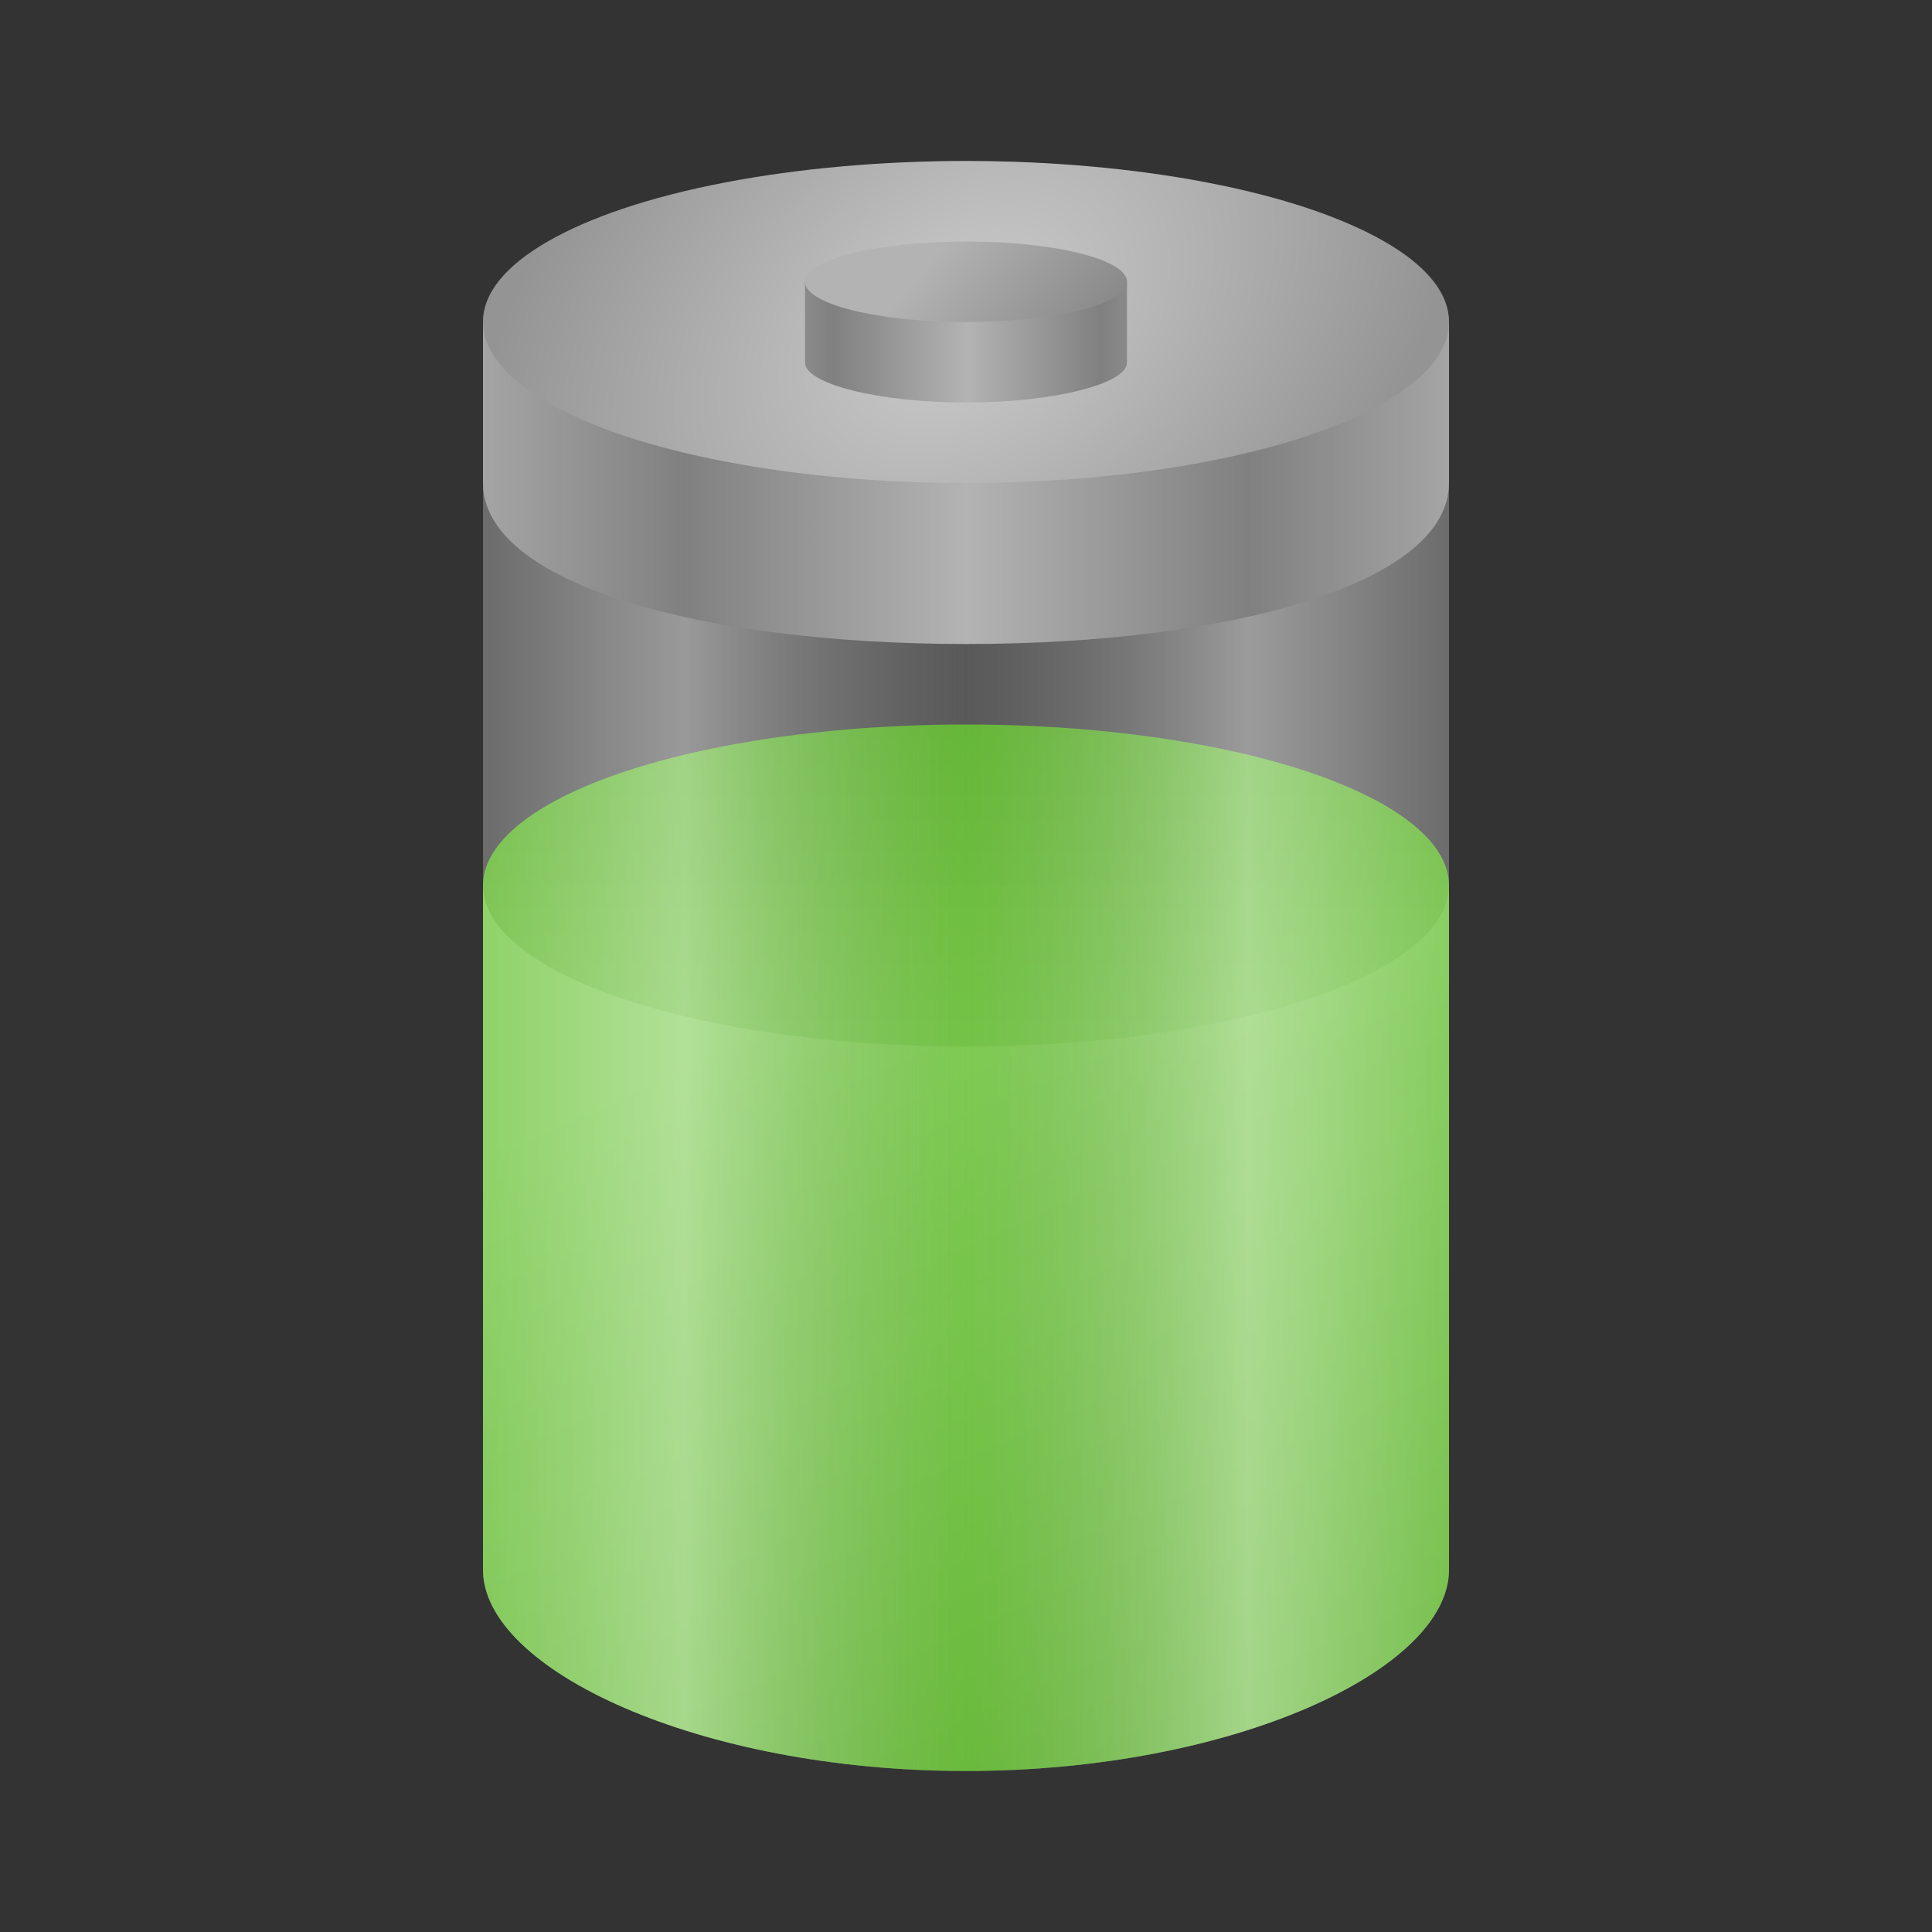 <?xml version="1.0" encoding="UTF-8" standalone="no"?>
<!-- Created with Inkscape (http://www.inkscape.org/) -->

<svg
   width="24"
   height="24"
   viewBox="0 0 24 24"
   version="1.1"
   id="svg5"
   inkscape:version="1.2.1 (9c6d41e410, 2022-07-14)"
   sodipodi:docname="battery.svg"
   xmlns:inkscape="http://www.inkscape.org/namespaces/inkscape"
   xmlns:sodipodi="http://sodipodi.sourceforge.net/DTD/sodipodi-0.dtd"
   xmlns:xlink="http://www.w3.org/1999/xlink"
   xmlns="http://www.w3.org/2000/svg"
   xmlns:svg="http://www.w3.org/2000/svg">
  <rect x="0" y="0" width="24" height="24" fill="#333333" stroke="none"/>
  <sodipodi:namedview
     id="namedview7"
     pagecolor="#ffffff"
     bordercolor="#666666"
     borderopacity="1.0"
     inkscape:pageshadow="2"
     inkscape:pageopacity="0.0"
     inkscape:pagecheckerboard="0"
     inkscape:document-units="px"
     showgrid="false"
     units="px"
     height="48px"
     inkscape:zoom="33.333333"
     inkscape:cx="11.985"
     inkscape:cy="12"
     inkscape:window-width="1920"
     inkscape:window-height="1006"
     inkscape:window-x="0"
     inkscape:window-y="0"
     inkscape:window-maximized="1"
     inkscape:current-layer="svg5"
     inkscape:lockguides="true"
     showguides="false"
     inkscape:showpageshadow="2"
     inkscape:deskcolor="#d1d1d1" />
  <defs
     id="defs2">
    <linearGradient
       inkscape:collect="always"
       id="linearGradient10566">
      <stop
         style="stop-color:#81cd56;stop-opacity:1;"
         offset="0"
         id="stop10562" />
      <stop
         style="stop-color:#66b937;stop-opacity:0.984"
         offset="1"
         id="stop10564" />
    </linearGradient>
    <linearGradient
       inkscape:collect="always"
       id="linearGradient7509">
      <stop
         style="stop-color:#cccccc;stop-opacity:1;"
         offset="0"
         id="stop7505" />
      <stop
         style="stop-color:#949494;stop-opacity:1"
         offset="1"
         id="stop7507" />
    </linearGradient>
    <linearGradient
       inkscape:collect="always"
       id="linearGradient7279">
      <stop
         style="stop-color:#b3b3b3;stop-opacity:1;"
         offset="0"
         id="stop7275" />
      <stop
         style="stop-color:#808080;stop-opacity:1"
         offset="1"
         id="stop7277" />
    </linearGradient>
    <linearGradient
       inkscape:collect="always"
       id="linearGradient4272">
      <stop
         style="stop-color:#b3b3b3;stop-opacity:1;"
         offset="0"
         id="stop4268" />
      <stop
         style="stop-color:#808080;stop-opacity:1"
         offset="0.25"
         id="stop4950" />
      <stop
         style="stop-color:#b3b3b3;stop-opacity:1;"
         offset="0.5"
         id="stop4820" />
      <stop
         style="stop-color:#808080;stop-opacity:1"
         offset="0.75"
         id="stop4724" />
      <stop
         style="stop-color:#b3b3b3;stop-opacity:1"
         offset="1"
         id="stop4270" />
    </linearGradient>
    <linearGradient
       inkscape:collect="always"
       id="linearGradient2860">
      <stop
         style="stop-color:#ffffff;stop-opacity:0"
         offset="0"
         id="stop2856" />
      <stop
         style="stop-color:#ffffff;stop-opacity:0.971"
         offset="0.25"
         id="stop3056" />
      <stop
         style="stop-color:#b3b3b3;stop-opacity:0"
         offset="0.5"
         id="stop3410" />
      <stop
         style="stop-color:#ffffff;stop-opacity:1"
         offset="0.75"
         id="stop3152" />
      <stop
         style="stop-color:#ffffff;stop-opacity:0;"
         offset="1"
         id="stop2858" />
    </linearGradient>
    <linearGradient
       inkscape:collect="always"
       xlink:href="#linearGradient2860"
       id="linearGradient2862"
       x1="18"
       y1="37"
       x2="46"
       y2="37"
       gradientUnits="userSpaceOnUse"
       gradientTransform="matrix(0.5,0,0,0.562,-4,-7.5)" />
    <linearGradient
       inkscape:collect="always"
       xlink:href="#linearGradient4272"
       id="linearGradient4274"
       x1="4.762"
       y1="6.218"
       x2="12.171"
       y2="6.218"
       gradientUnits="userSpaceOnUse"
       gradientTransform="matrix(1.89,0,0,2.126,-4,-7.25)" />
    <linearGradient
       inkscape:collect="always"
       xlink:href="#linearGradient4272"
       id="linearGradient6303"
       x1="27"
       y1="19.75"
       x2="37"
       y2="19.75"
       gradientUnits="userSpaceOnUse"
       gradientTransform="matrix(0.667,0,0,0.375,-9.333,-3.5)" />
    <linearGradient
       inkscape:collect="always"
       xlink:href="#linearGradient7279"
       id="linearGradient7281"
       x1="8.202"
       y1="4.961"
       x2="9.26"
       y2="5.49"
       gradientUnits="userSpaceOnUse"
       gradientTransform="matrix(2.52,0,0,1.512,-9.333,-4)" />
    <radialGradient
       inkscape:collect="always"
       xlink:href="#linearGradient7509"
       id="radialGradient7511"
       cx="8.467"
       cy="5.292"
       fx="8.467"
       fy="5.292"
       r="3.175"
       gradientTransform="matrix(-1.679,1.283,-0.912,-1.193,31.039,-0.545)"
       gradientUnits="userSpaceOnUse" />
    <linearGradient
       inkscape:collect="always"
       xlink:href="#linearGradient10566"
       id="linearGradient10568"
       x1="8.467"
       y1="11.113"
       x2="8.467"
       y2="6.879"
       gradientUnits="userSpaceOnUse"
       gradientTransform="matrix(1.89,0,0,1.89,-4,-4)" />
    <linearGradient
       inkscape:collect="always"
       xlink:href="#linearGradient10566"
       id="linearGradient13758"
       x1="7.408"
       y1="8.599"
       x2="9.382"
       y2="13.582"
       gradientUnits="userSpaceOnUse"
       gradientTransform="matrix(1.89,0,0,2.126,-4,-5.875)" />
  </defs>
  <path
     id="rect1033-9"
     style="opacity:0.3;fill:#b3b3b3;fill-opacity:1;stroke-width:4.683;stroke-linecap:round;stroke-linejoin:round"
     d="M 12,2 C 9.262,2 6,2.757 6,4 V 19.5 c -4e-7,1.243 2.686,2.5 6,2.5 3.314,0 6,-1.257 6,-2.5 V 4 c 0,-1.243 -3.209,-2 -6,-2 z"
     sodipodi:nodetypes="sscssss" />
  <path
     id="path1137-7"
     style="fill:url(#linearGradient13758);fill-opacity:1;stroke-width:4.985;stroke-linecap:round;stroke-linejoin:round"
     d="m 6,11 v 8.5 c 0,1.243 2.686,2.5 6,2.5 3.314,10e-7 6,-1.257 6,-2.5 v -8.5 z"
     sodipodi:nodetypes="cssscc" />
  <ellipse
     style="fill:url(#linearGradient10568);fill-opacity:1;stroke-width:4.5;stroke-linecap:round;stroke-linejoin:round"
     id="path2269"
     cx="12"
     cy="11"
     rx="6"
     ry="2" />
  <path
     id="rect1033"
     style="opacity:0.4;fill:url(#linearGradient2862);fill-opacity:1;stroke-width:4.683;stroke-linecap:round;stroke-linejoin:round"
     d="M 6,4 V 19.5 c 1.7e-6,1.243 2.686,2.5 6,2.5 3.314,10e-7 6,-1.257 6,-2.5 V 4 Z"
     sodipodi:nodetypes="ccsccc" />
  <path
     id="path1137-3-6"
     style="fill:url(#linearGradient4274);fill-opacity:1;stroke-width:4.985;stroke-linecap:round;stroke-linejoin:round"
     d="M 6,4 V 6 c 0,1.243 2.686,2 6,2 3.314,0 6,-0.757 6,-2 V 4 Z"
     sodipodi:nodetypes="cssscc" />
  <ellipse
     style="fill:url(#radialGradient7511);fill-opacity:1;stroke-width:4.7;stroke-linecap:round;stroke-linejoin:round"
     id="path1137-3"
     cx="12"
     cy="4"
     rx="6"
     ry="2" />
  <path
     id="path5953-5"
     style="fill:url(#linearGradient6303);fill-opacity:1;stroke-width:6.162;stroke-linecap:round;stroke-linejoin:round"
     d="m 10,3.5 v 1.005 c 0,0.259 0.895,0.495 2,0.495 1.105,0 2,-0.236 2,-0.495 1.58e-4,-0.003 1.58e-4,-0.007 0,-0.01 V 3.5 Z"
     sodipodi:nodetypes="csscccc" />
  <ellipse
     style="opacity:1;fill:url(#linearGradient7281);fill-opacity:1;stroke-width:6.364;stroke-linecap:round;stroke-linejoin:round"
     id="path5953"
     cx="12"
     cy="3.5"
     rx="2"
     ry="0.5" />
</svg>
